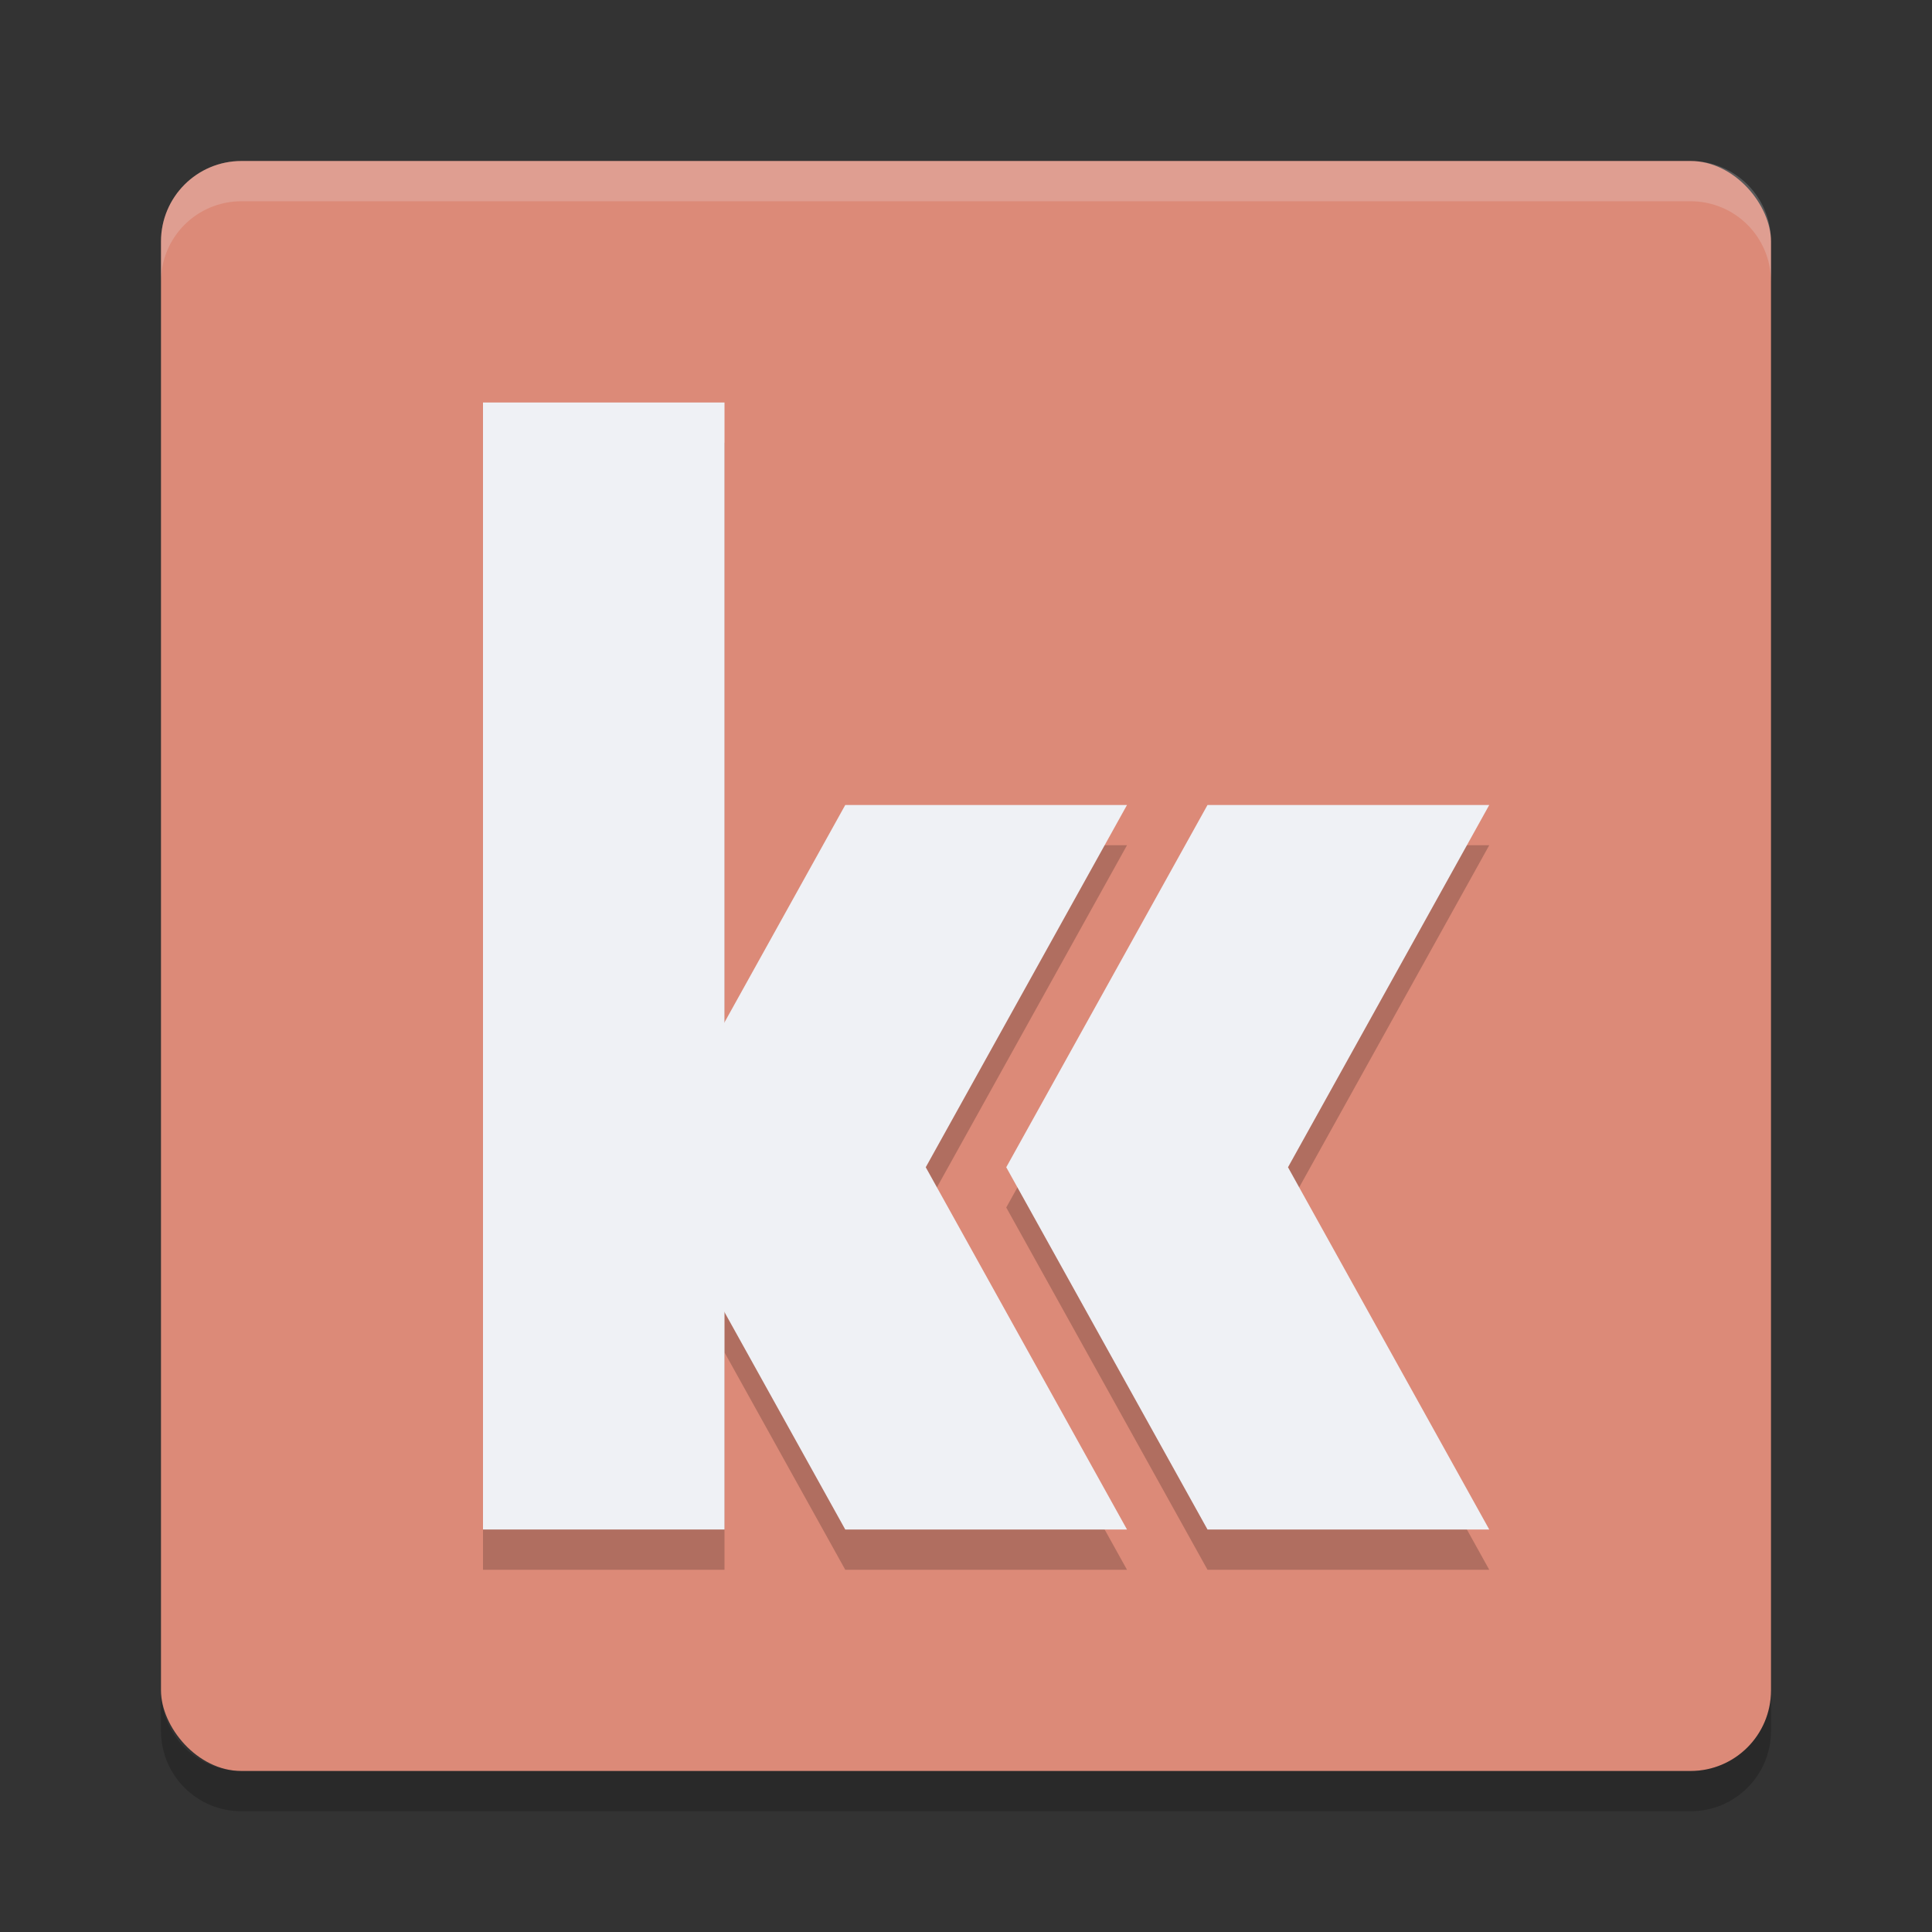 <svg xmlns="http://www.w3.org/2000/svg" width="24" height="24" version="1">
 <rect width="100%" height="100%" fill="#333333" stroke="none"/>
 <rect style="fill:#dc8a78" width="20" height="20" x="2" y="2" rx="1" ry="1"/>
 <path style="opacity:0.2" d="m 6,5.5 0,14 3,0 L 9,16.8 10.5,19.5 14,19.5 11.5,15 14,10.5 10.5,10.5 9,13.2 9,5.5 6,5.5 Z m 9,5 -2.5,4.5 2.5,4.5 3.5,0 -2.5,-4.5 2.5,-4.5 -3.5,0 z"/>
 <path style="opacity:0.2;fill:#eff1f5" d="M 3,2 C 2.446,2 2,2.446 2,3 l 0,0.5 c 0,-0.554 0.446,-1 1,-1 l 18,0 c 0.554,0 1,0.446 1,1 L 22,3 C 22,2.446 21.554,2 21,2 L 3,2 Z"/>
 <path style="opacity:0.2" d="m 3,22.5 c -0.554,0 -1,-0.446 -1,-1 L 2,21 c 0,0.554 0.446,1 1,1 l 18,0 c 0.554,0 1,-0.446 1,-1 l 0,0.5 c 0,0.554 -0.446,1 -1,1 l -18,0 z"/>
 <path style="fill:#eff1f5" d="M 9,5 6,5 6,19 9,19 Z"/>
 <path style="fill:#eff1f5" d="M 10.5,10 8,14.5 10.5,19 14,19 11.5,14.5 14,10 Z"/>
 <path style="fill:#eff1f5" d="M 15,10 12.5,14.5 15,19 18.5,19 16,14.5 18.5,10 Z"/>
</svg>

